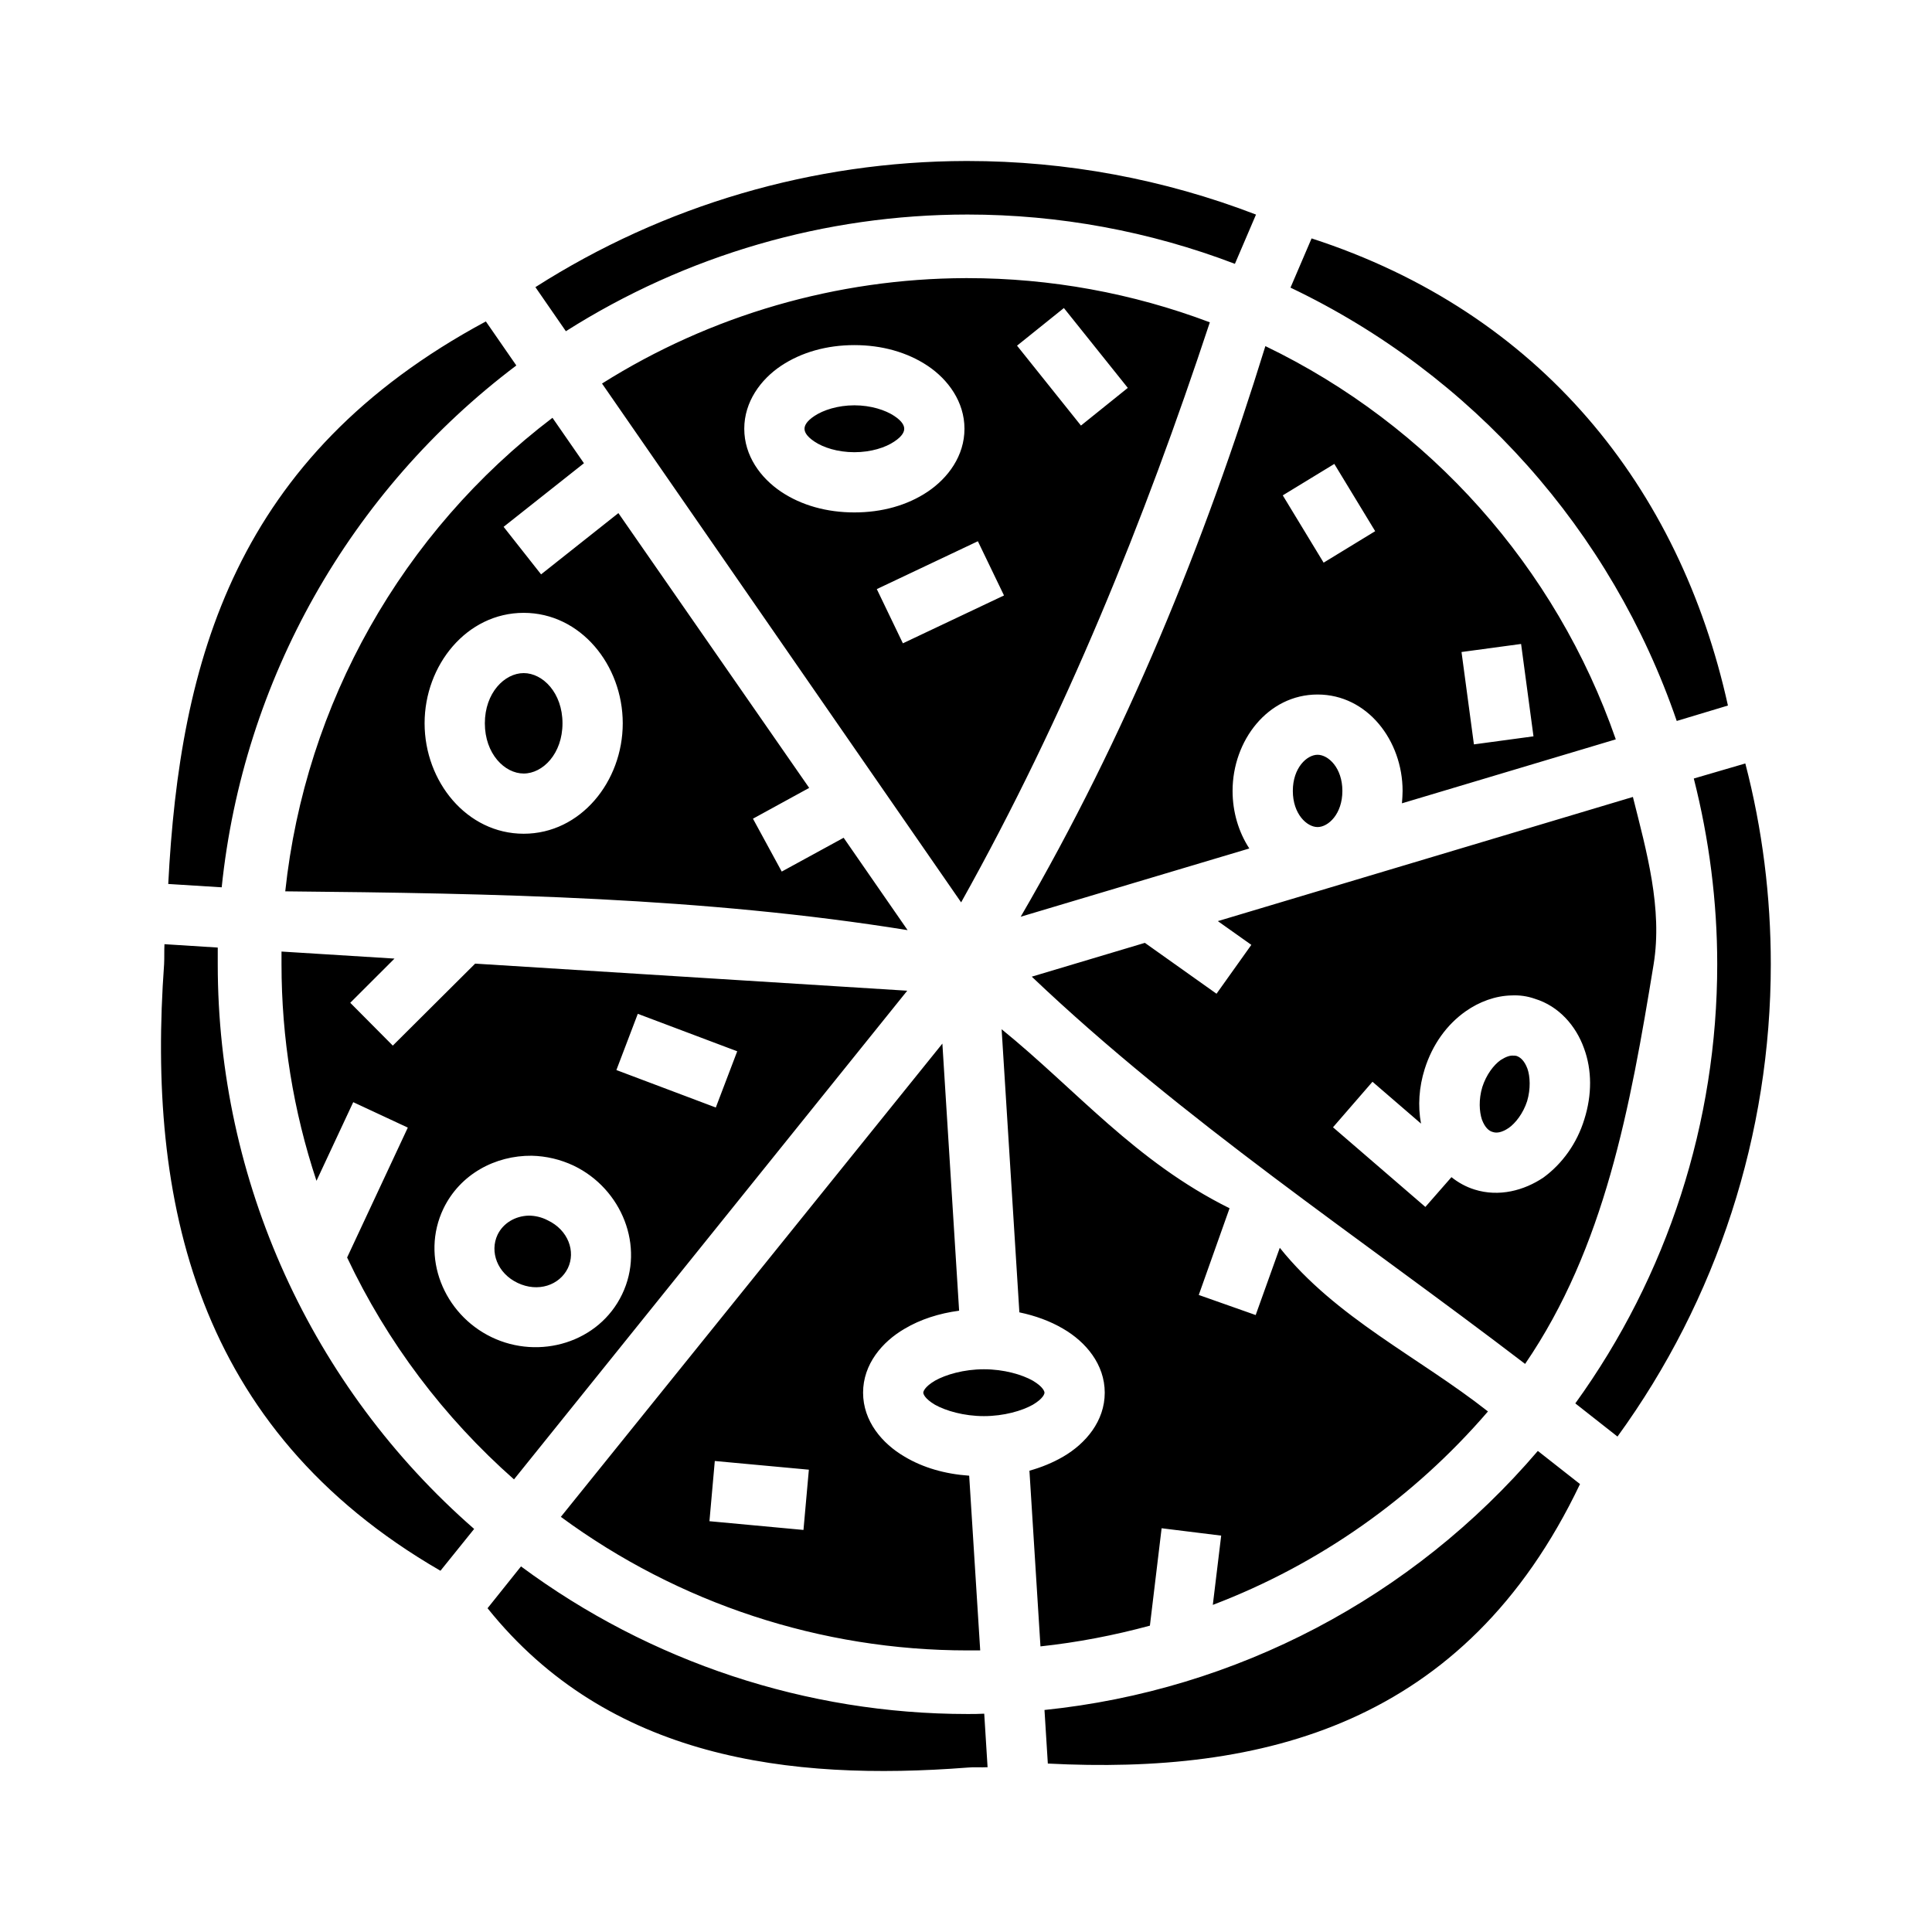 <svg width="48" height="48" viewBox="0 0 48 48" fill="none" xmlns="http://www.w3.org/2000/svg">
<path d="M23.996 4C20.206 4.008 16.496 5.095 13.302 7.134L14.059 8.229C17.044 6.336 20.503 5.33 24.037 5.33C26.307 5.33 28.561 5.745 30.681 6.555L31.205 5.331C28.918 4.451 26.488 4 24.037 4H23.996ZM32.586 5.923L32.062 7.146C36.577 9.3 40.036 13.18 41.658 17.912L42.93 17.529C41.733 12.108 38.273 7.767 32.586 5.923ZM23.987 6.91C20.794 6.92 17.659 7.827 14.957 9.529L23.879 22.419C26.474 17.779 28.428 12.939 30.058 8.008C28.137 7.282 26.091 6.91 24.037 6.91H23.987ZM26.432 7.653L28.02 9.637L26.856 10.573L25.268 8.588L26.432 7.653ZM12.071 7.986C5.841 11.334 4.466 16.407 4.18 21.962L5.508 22.045C6.04 16.897 8.692 12.199 12.828 9.08L12.071 7.986ZM21.227 8.574C21.908 8.574 22.54 8.75 23.048 9.089C23.555 9.428 23.962 9.983 23.962 10.652C23.962 11.326 23.555 11.875 23.048 12.216C22.54 12.557 21.908 12.731 21.227 12.731C20.545 12.731 19.913 12.557 19.405 12.216C18.898 11.875 18.491 11.326 18.491 10.652C18.491 9.983 18.898 9.428 19.405 9.089C19.913 8.75 20.545 8.574 21.227 8.574ZM31.438 8.599C29.916 13.53 27.97 18.286 25.359 22.776L31.039 21.08C30.773 20.673 30.623 20.174 30.623 19.65C30.623 18.402 31.496 17.255 32.735 17.255C33.974 17.255 34.847 18.402 34.847 19.65C34.847 19.75 34.839 19.849 34.831 19.958L40.144 18.369C38.656 14.087 35.521 10.568 31.438 8.599ZM21.227 10.07C20.811 10.07 20.453 10.19 20.237 10.333C20.021 10.475 19.988 10.587 19.988 10.652C19.988 10.718 20.021 10.83 20.237 10.972C20.453 11.118 20.811 11.235 21.227 11.235C21.642 11.235 22 11.118 22.216 10.972C22.432 10.83 22.465 10.718 22.465 10.652C22.465 10.587 22.432 10.475 22.216 10.333C22 10.19 21.642 10.07 21.227 10.07ZM13.726 10.38C9.987 13.222 7.585 17.48 7.087 22.145C12.296 22.194 17.493 22.294 22.549 23.109L20.96 20.814L19.422 21.654L18.707 20.34L20.104 19.575L15.364 12.748L13.443 14.27L12.512 13.089L14.508 11.509L13.726 10.38ZM33.151 11.526L34.166 13.197L32.885 13.979L31.87 12.307L33.151 11.526ZM24.295 13.447L24.944 14.794L22.432 15.983L21.784 14.636L24.295 13.447ZM13.011 15.226C14.424 15.226 15.472 16.523 15.472 17.97C15.472 19.417 14.424 20.714 13.011 20.714C11.597 20.714 10.549 19.417 10.549 17.97C10.549 16.523 11.597 15.226 13.011 15.226ZM37.791 15.999L38.099 18.294L36.619 18.494L36.311 16.199L37.791 15.999ZM13.011 16.723C12.537 16.723 12.046 17.213 12.046 17.97C12.046 18.727 12.537 19.218 13.011 19.218C13.485 19.218 13.975 18.727 13.975 17.97C13.975 17.213 13.485 16.723 13.011 16.723ZM32.735 18.752C32.469 18.752 32.12 19.076 32.12 19.65C32.12 20.224 32.469 20.548 32.735 20.548C33.001 20.548 33.351 20.224 33.351 19.65C33.351 19.076 33.001 18.752 32.735 18.752ZM43.362 18.968L42.082 19.342C42.464 20.847 42.664 22.402 42.664 23.957C42.664 27.874 41.433 31.691 39.138 34.867L40.186 35.691C42.664 32.281 43.995 28.173 43.995 23.957C43.995 22.278 43.787 20.598 43.362 18.968ZM40.569 19.8L30.257 22.885L31.089 23.475L30.224 24.689L28.444 23.425L25.634 24.265C29.384 27.832 33.758 30.726 37.891 33.886C39.87 30.992 40.502 27.516 41.084 23.957C41.309 22.569 40.909 21.155 40.569 19.8ZM4.086 23.458C4.077 23.625 4.086 23.791 4.077 23.957C3.655 29.803 4.831 35.491 10.943 39.025L11.78 37.986C7.732 34.452 5.409 29.337 5.41 23.957V23.542L4.086 23.458ZM6.994 23.641V23.957C6.994 25.787 7.286 27.6 7.863 29.337L8.776 27.383L10.132 28.015L8.624 31.242C9.617 33.346 11.028 35.217 12.77 36.755L22.54 24.614L11.805 23.941L9.759 25.978L8.702 24.914L9.801 23.816L6.994 23.641ZM37.558 24.731C37.749 24.722 37.941 24.747 38.132 24.814C38.731 24.997 39.155 25.487 39.354 26.044C39.554 26.585 39.554 27.2 39.363 27.807C39.18 28.406 38.814 28.913 38.348 29.254C37.866 29.579 37.242 29.745 36.635 29.554C36.419 29.487 36.228 29.379 36.061 29.246L35.413 29.986L33.118 28.007L34.099 26.876L35.305 27.916C35.222 27.475 35.255 27.009 35.396 26.56C35.587 25.953 35.945 25.454 36.419 25.122C36.752 24.889 37.151 24.739 37.558 24.731ZM15.846 25.188L18.316 26.119L17.784 27.516L15.314 26.585L15.846 25.188ZM24.885 25.571L25.326 32.605C25.725 32.689 26.091 32.822 26.415 33.013C26.973 33.337 27.447 33.894 27.447 34.601C27.447 35.308 26.973 35.865 26.415 36.19C26.158 36.339 25.875 36.456 25.576 36.539L25.85 40.904C26.773 40.805 27.679 40.63 28.569 40.389L28.86 37.969L30.34 38.152L30.132 39.873C32.777 38.867 35.122 37.212 36.968 35.067C35.246 33.712 33.193 32.747 31.796 31.001L31.197 32.672L29.783 32.173L30.548 30.019C28.203 28.855 26.74 27.076 24.885 25.571ZM23.413 25.928L13.934 37.686C16.861 39.84 20.403 41.004 24.037 41.004H24.353L24.079 36.663C23.48 36.622 22.931 36.464 22.474 36.19C21.917 35.865 21.443 35.308 21.443 34.601C21.443 33.894 21.917 33.337 22.474 33.013C22.865 32.78 23.33 32.63 23.829 32.564L23.413 25.928ZM37.6 26.227C37.517 26.219 37.417 26.252 37.284 26.336C37.109 26.46 36.926 26.701 36.827 27.009C36.735 27.317 36.752 27.616 36.818 27.816C36.893 28.015 36.993 28.099 37.084 28.123C37.184 28.157 37.309 28.14 37.483 28.024C37.65 27.907 37.841 27.666 37.941 27.358C38.032 27.051 38.016 26.743 37.949 26.552C37.874 26.352 37.774 26.269 37.683 26.236C37.658 26.227 37.633 26.227 37.6 26.227ZM13.21 28.714C13.568 28.722 13.925 28.805 14.258 28.963C15.447 29.537 16.029 30.967 15.456 32.157C14.882 33.354 13.402 33.795 12.212 33.221C11.022 32.647 10.444 31.225 11.017 30.028C11.431 29.171 12.304 28.706 13.21 28.714ZM13.135 30.202C12.803 30.211 12.503 30.385 12.362 30.676C12.162 31.1 12.354 31.633 12.861 31.874C13.368 32.115 13.9 31.932 14.108 31.508C14.308 31.092 14.117 30.56 13.609 30.319C13.451 30.236 13.285 30.202 13.135 30.202ZM24.445 34.019C23.946 34.019 23.497 34.152 23.23 34.302C22.964 34.46 22.939 34.576 22.939 34.601C22.939 34.626 22.964 34.743 23.23 34.901C23.497 35.05 23.946 35.183 24.445 35.183C24.944 35.183 25.393 35.05 25.659 34.901C25.925 34.743 25.95 34.626 25.95 34.601C25.95 34.576 25.925 34.46 25.659 34.302C25.393 34.152 24.944 34.019 24.445 34.019ZM38.207 36.048C35.097 39.69 30.715 41.994 25.95 42.484L26.033 43.815C31.355 44.089 36.394 42.875 39.255 36.871L38.207 36.048ZM17.759 36.298L20.096 36.514L19.962 38.011L17.626 37.794L17.759 36.298ZM12.944 38.917L12.113 39.956C15.114 43.699 19.613 44.256 24.037 43.915C24.203 43.898 24.37 43.915 24.536 43.906L24.453 42.576C24.311 42.584 24.178 42.584 24.037 42.584C20.046 42.584 16.154 41.295 12.944 38.917Z" fill="black"/>
</svg>
